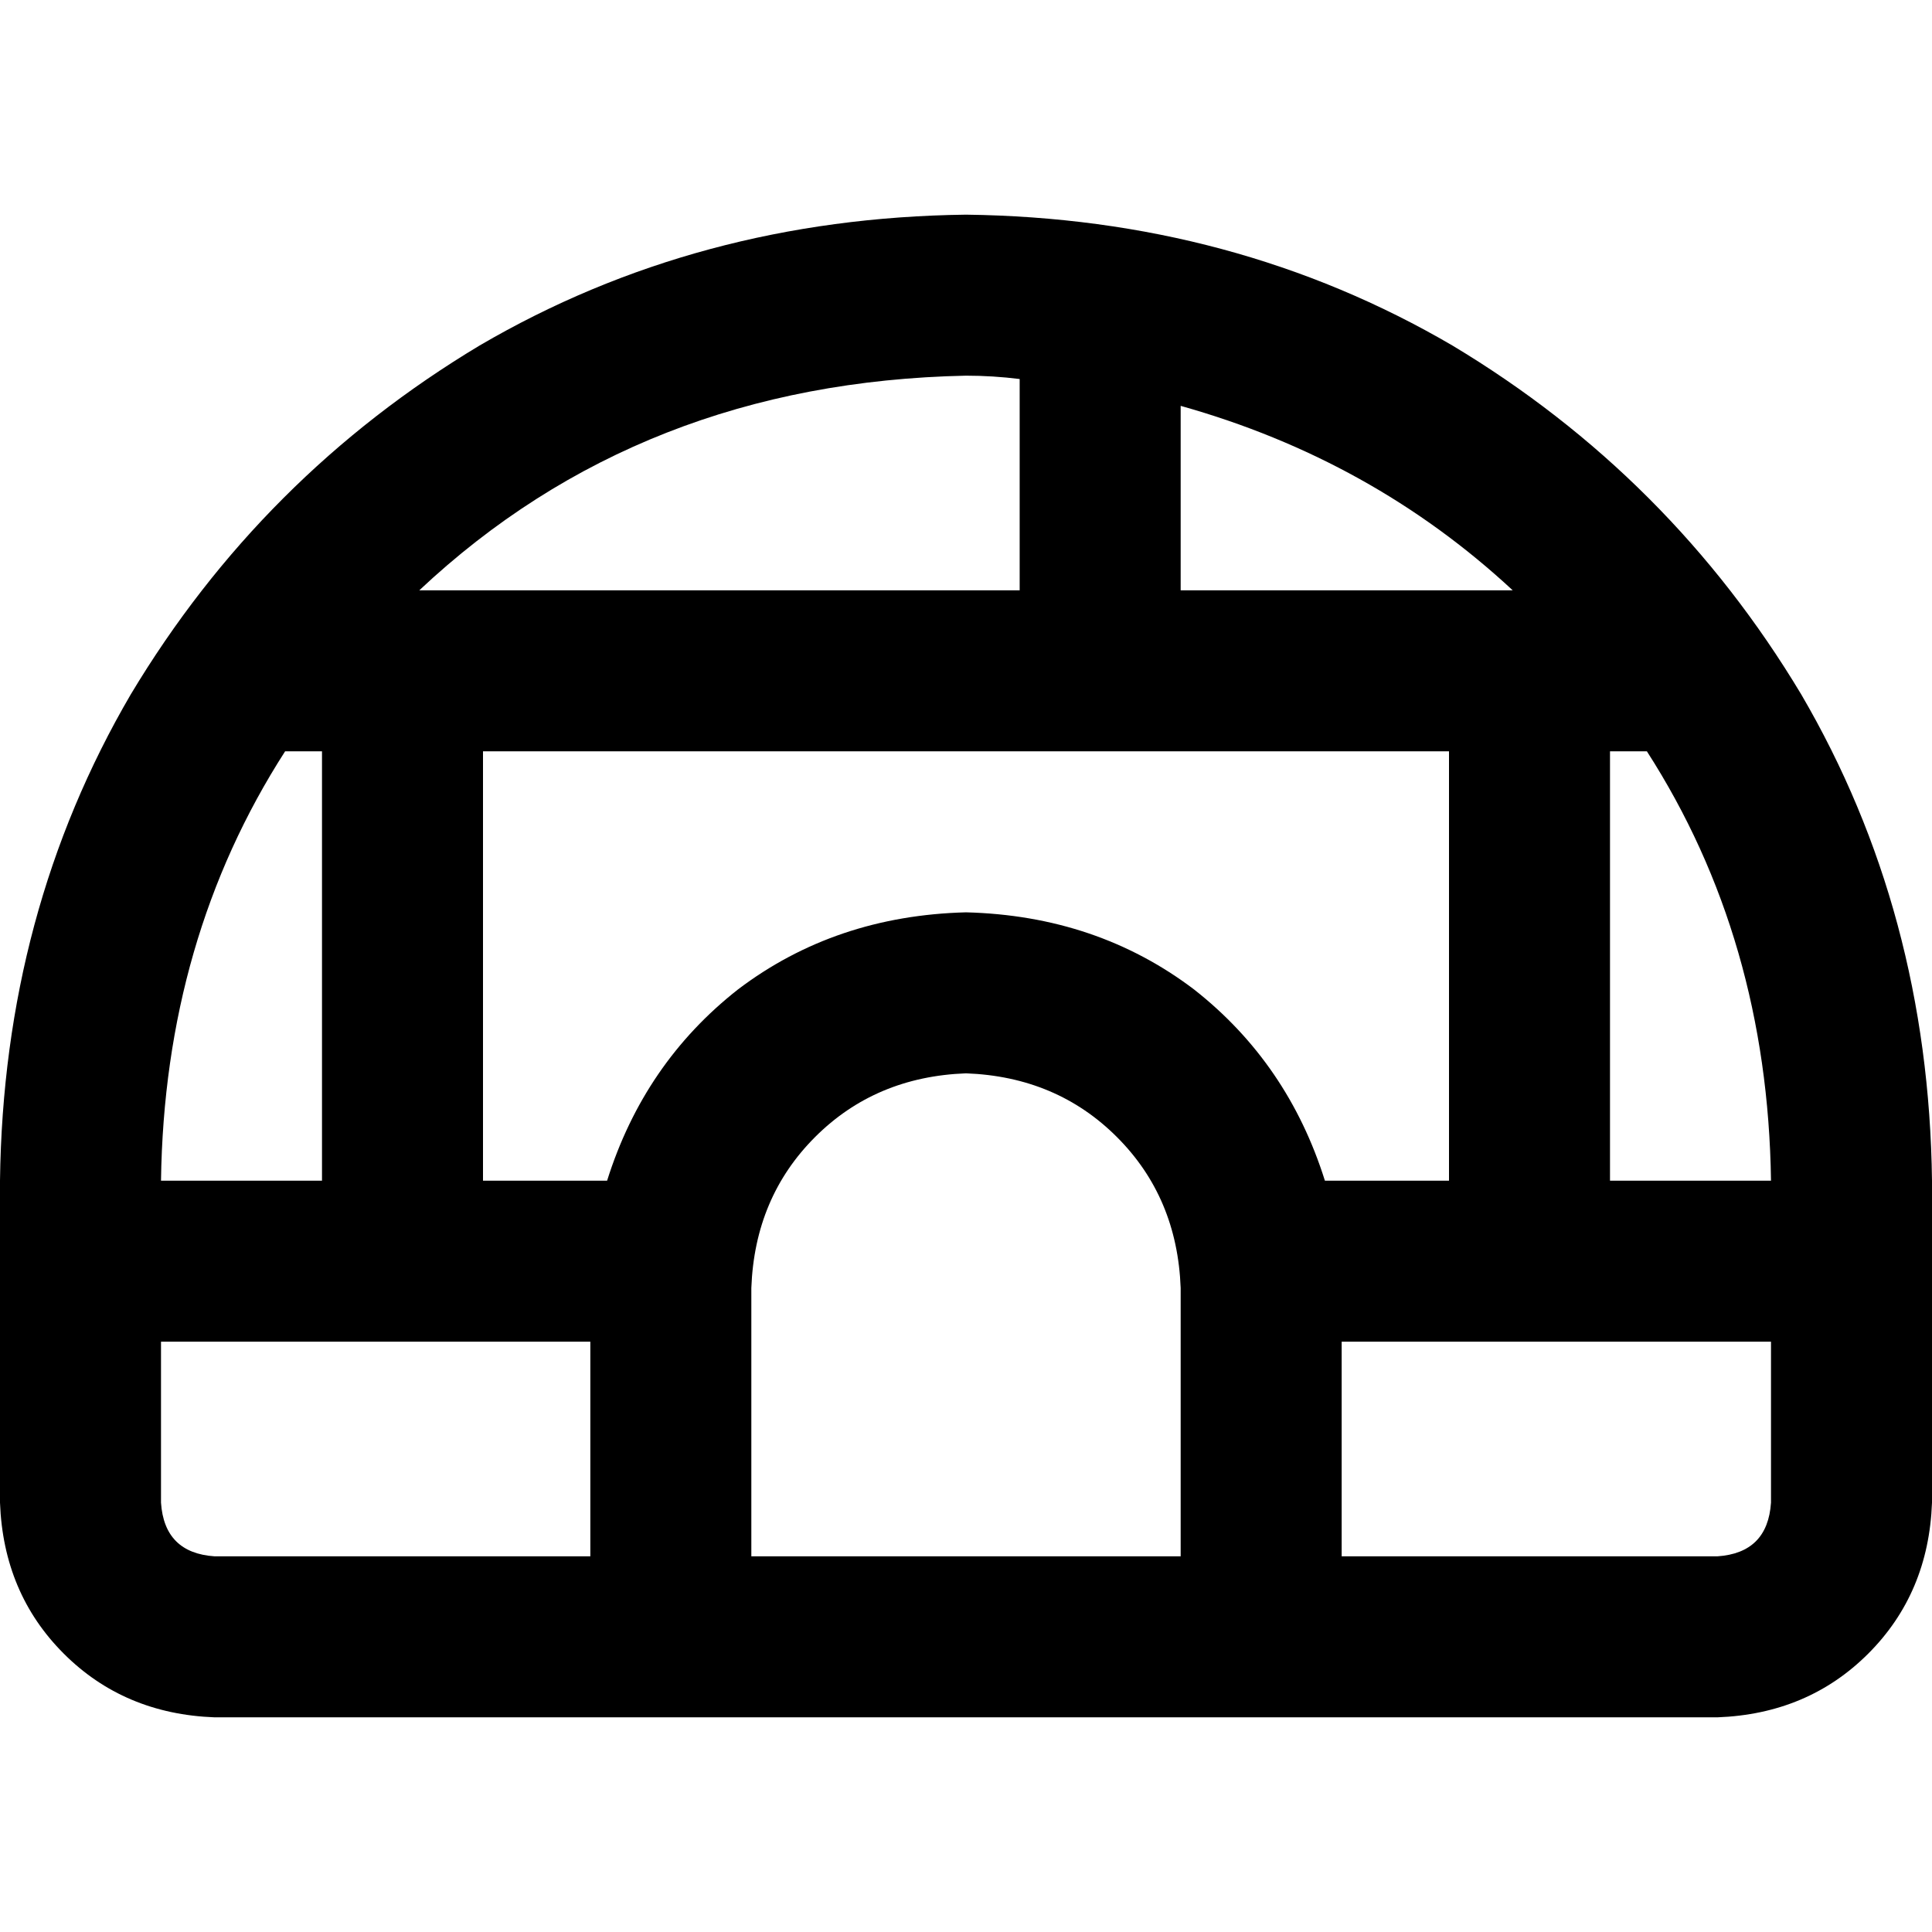 <svg xmlns="http://www.w3.org/2000/svg" viewBox="0 0 512 512">
  <path d="M 455.111 412.444 L 355.556 412.444 L 355.556 355.556 L 469.333 355.556 L 469.333 398.222 Q 468.444 411.556 455.111 412.444 L 455.111 412.444 Z M 351.111 312.889 Q 341.333 281.778 316.444 262.222 L 316.444 262.222 Q 290.667 242.667 256 241.778 Q 221.333 242.667 195.556 262.222 Q 170.667 281.778 160.889 312.889 L 128 312.889 L 128 199.111 L 384 199.111 L 384 312.889 L 351.111 312.889 L 351.111 312.889 Z M 436.444 199.111 Q 468.444 248.889 469.333 312.889 L 426.667 312.889 L 426.667 199.111 L 436.444 199.111 L 436.444 199.111 Z M 85.333 199.111 L 85.333 312.889 L 42.667 312.889 Q 43.556 248.889 75.556 199.111 L 85.333 199.111 L 85.333 199.111 Z M 256 99.556 Q 263.111 99.556 270.222 100.444 L 270.222 156.444 L 111.111 156.444 Q 169.778 101.333 256 99.556 L 256 99.556 Z M 312.889 156.444 L 312.889 107.556 Q 363.556 121.778 400.889 156.444 L 312.889 156.444 L 312.889 156.444 Z M 156.444 355.556 L 156.444 412.444 L 56.889 412.444 Q 43.556 411.556 42.667 398.222 L 42.667 355.556 L 156.444 355.556 L 156.444 355.556 Z M 56.889 455.111 L 156.444 455.111 L 355.556 455.111 L 455.111 455.111 Q 479.111 454.222 495.111 438.222 Q 511.111 422.222 512 398.222 L 512 312.889 Q 511.111 241.778 477.333 184 Q 442.667 126.222 384.889 91.556 Q 327.111 57.778 256 56.889 Q 184.889 57.778 127.111 91.556 Q 69.333 126.222 34.667 184 Q 0.889 241.778 0 312.889 L 0 398.222 Q 0.889 422.222 16.889 438.222 Q 32.889 454.222 56.889 455.111 L 56.889 455.111 Z M 256 284.444 Q 280 285.333 296 301.333 L 296 301.333 Q 312 317.333 312.889 341.333 L 312.889 412.444 L 199.111 412.444 L 199.111 341.333 Q 200 317.333 216 301.333 Q 232 285.333 256 284.444 L 256 284.444 Z" />
</svg>